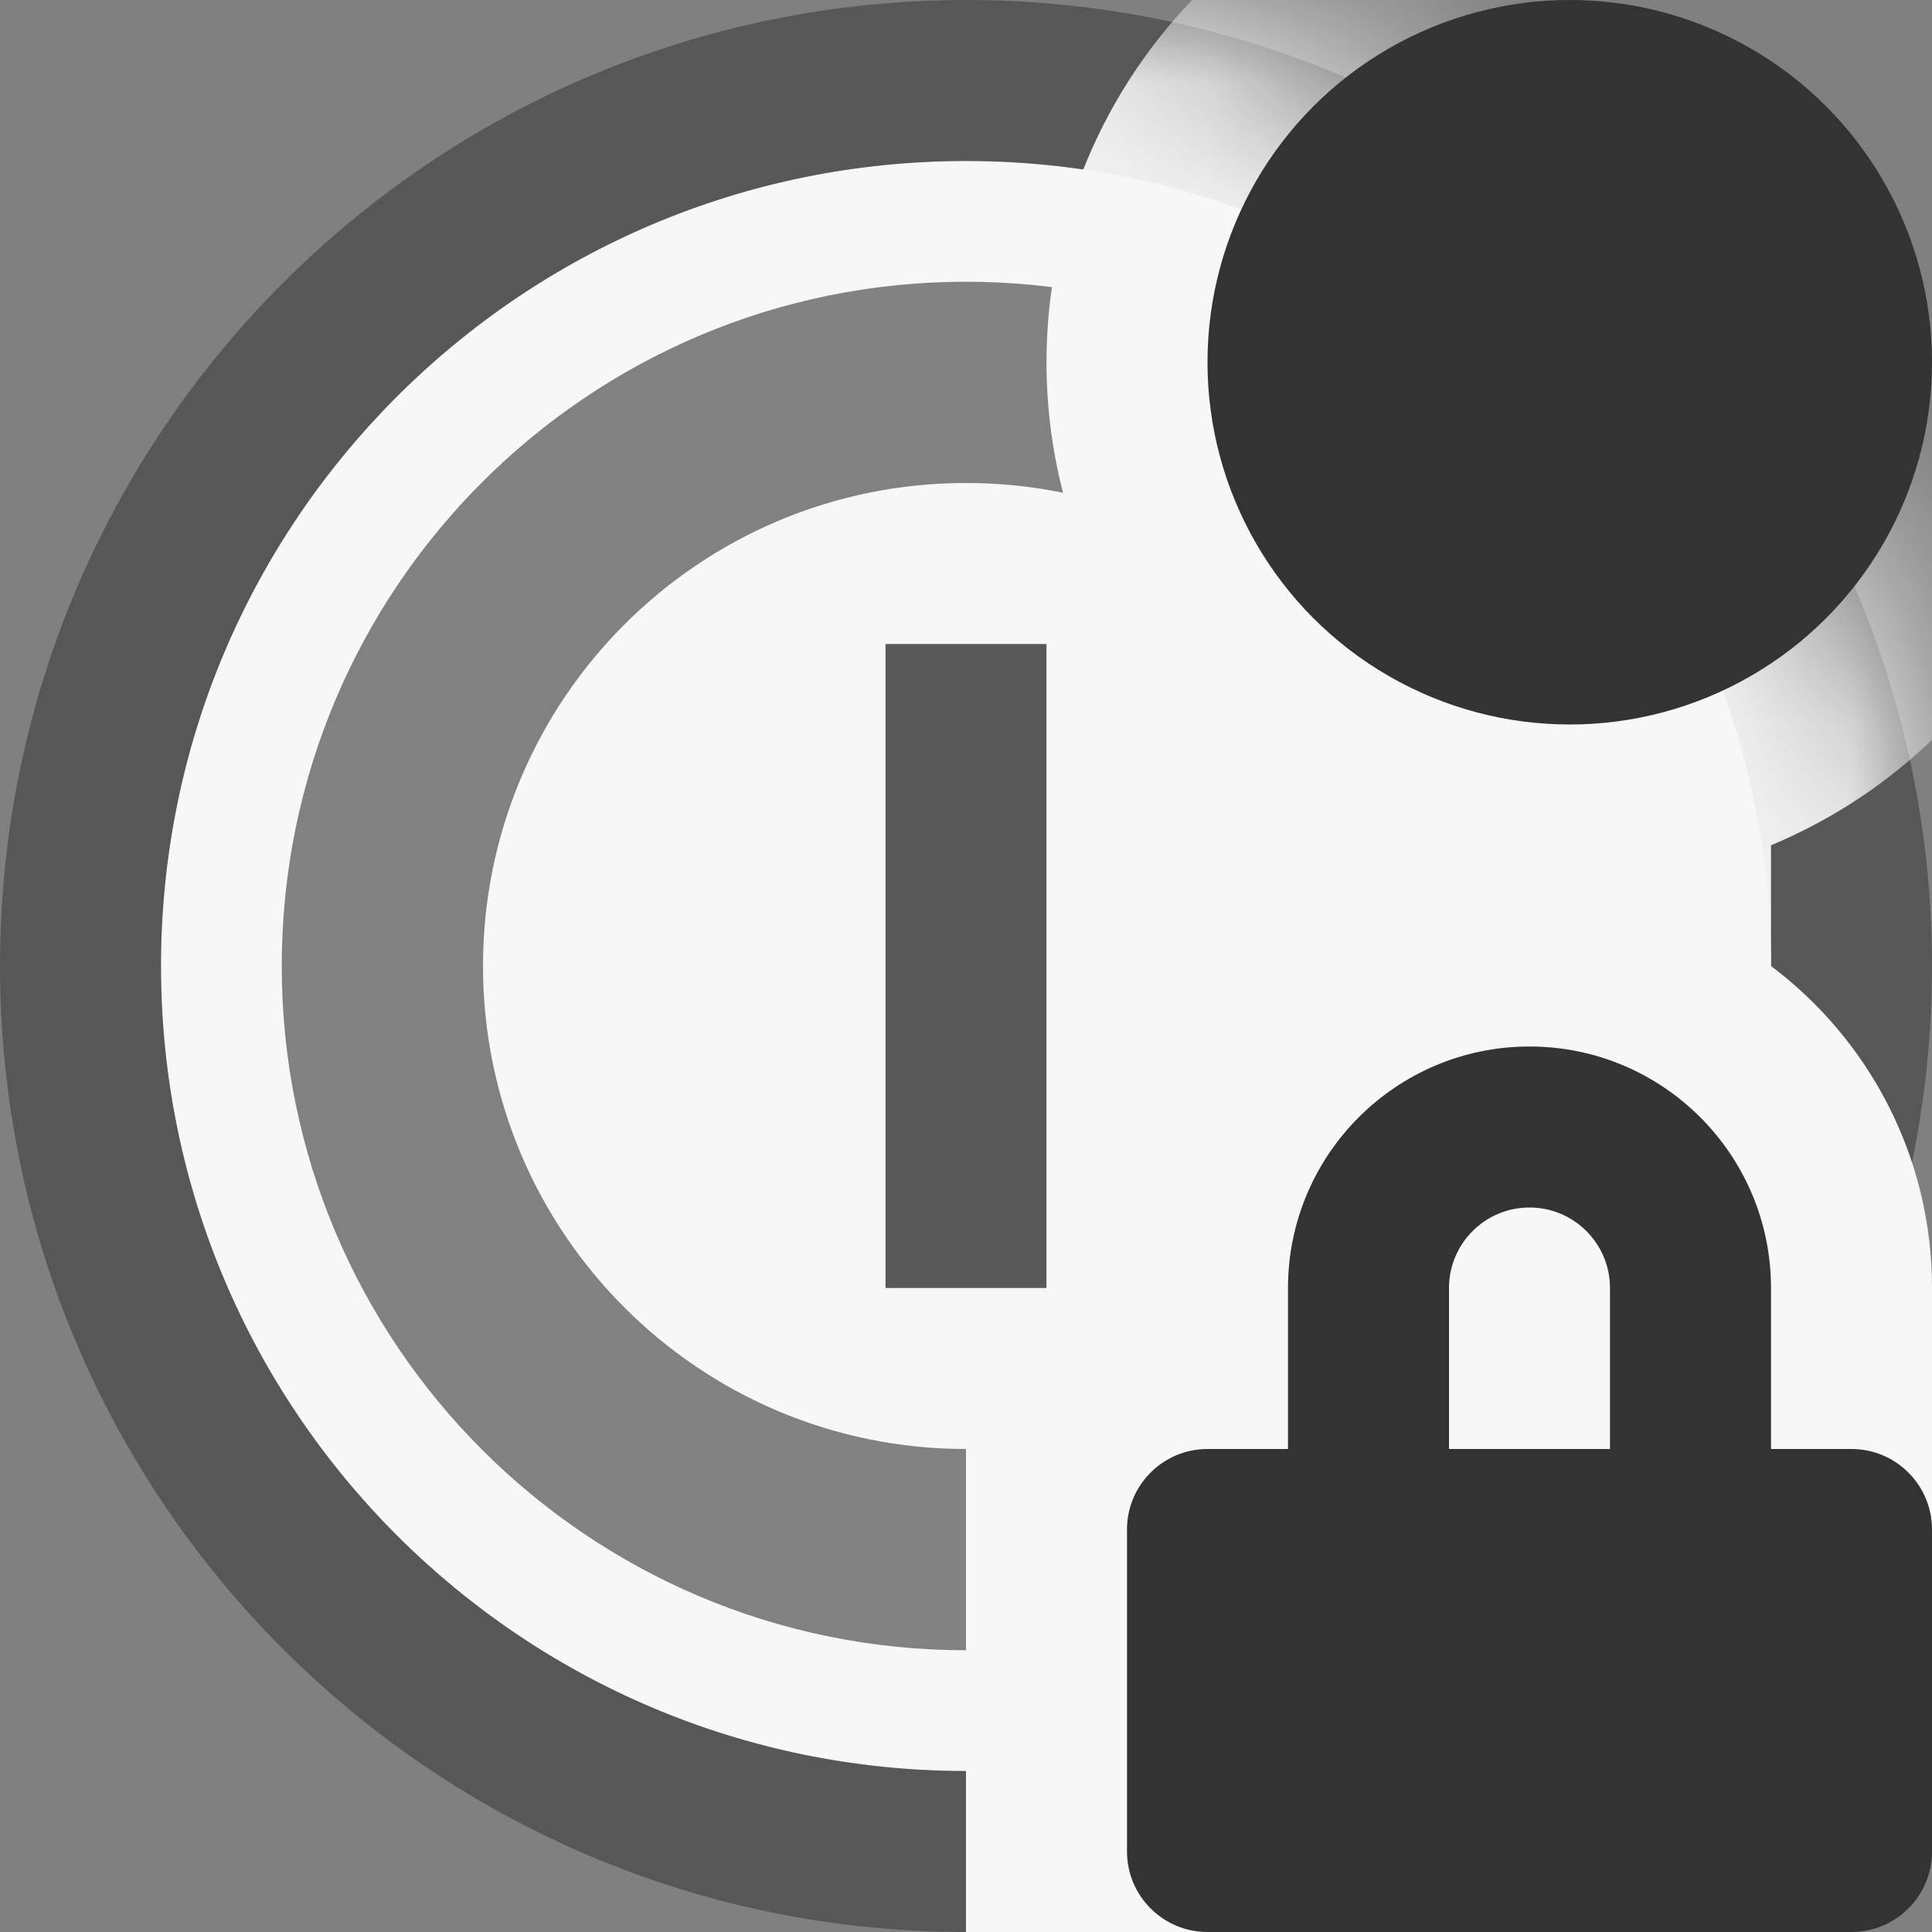 <svg width="12" height="12" viewBox="0 0 12 12" fill="none" xmlns="http://www.w3.org/2000/svg">
<rect x="0" y="0" width="12" height="12" fill="#808080" stroke="none"/>
<g clip-path="url(#clip0_113_327722)">
<path fill-rule="evenodd" clip-rule="evenodd" d="M11 6C11 3.238 8.762 1 6 1C3.238 1 1 3.238 1 6C1 8.762 3.238 11 6 11V12H11C11.552 12 12 11.552 12 11V8C12 7.182 11.607 6.456 11 6Z" fill="#F7F7F7"/>
<path opacity="0.8" fill-rule="evenodd" clip-rule="evenodd" d="M11.876 7.22C11.715 6.728 11.405 6.304 11 6C11 3.238 8.762 1 6 1C3.238 1 1 3.238 1 6C1 8.762 3.238 11 6 11V12C2.687 12 0 9.313 0 6C0 2.687 2.687 0 6 0C9.313 0 12 2.687 12 6C12 6.418 11.957 6.826 11.876 7.22Z" fill="black" fill-opacity="0.4"/>
<path opacity="0.8" fill-rule="evenodd" clip-rule="evenodd" d="M10.232 5.609C10.001 5.538 9.755 5.5 9.5 5.5C9.317 5.5 9.139 5.52 8.967 5.557C8.753 4.11 7.506 3 6 3C4.343 3 3 4.343 3 6C3 7.657 4.343 9 6 9V10.25C3.653 10.25 1.75 8.347 1.75 6C1.75 3.653 3.653 1.75 6 1.75C8.216 1.75 10.035 3.445 10.232 5.609Z" fill="black" fill-opacity="0.6"/>
<mask id="mask0_113_327722" style="mask-type:alpha" maskUnits="userSpaceOnUse" x="0" y="0" width="12" height="12">
<circle cx="6" cy="6" r="6" fill="#D9D9D9"/>
</mask>
<g mask="url(#mask0_113_327722)">
<circle cx="9.75" cy="2.25" r="3.25" fill="#F7F7F7"/>
<rect x="8.5" y="2.5" width="2.5" height="5" fill="#F7F7F7"/>
</g>
<circle cx="9.75" cy="2.25" r="2.25" fill="#333333"/>
<path opacity="0.8" fill-rule="evenodd" clip-rule="evenodd" d="M5.5 4H6.5V8H5.5V4Z" fill="#333333"/>
<path fill-rule="evenodd" clip-rule="evenodd" d="M8 9V8C8 7.172 8.672 6.5 9.5 6.5C10.328 6.5 11 7.172 11 8V9H11.5C11.776 9 12 9.224 12 9.5V11.5C12 11.776 11.776 12 11.5 12H7.5C7.224 12 7 11.776 7 11.5V9.5C7 9.224 7.224 9 7.5 9H8ZM9 9H10V8C10 7.724 9.776 7.5 9.5 7.5C9.224 7.5 9 7.724 9 8V9Z" fill="#333333"/>
</g>
<defs>
<clipPath id="clip0_113_327722">
<rect width="12" height="12" fill="white"/>
</clipPath>
</defs>
</svg>

